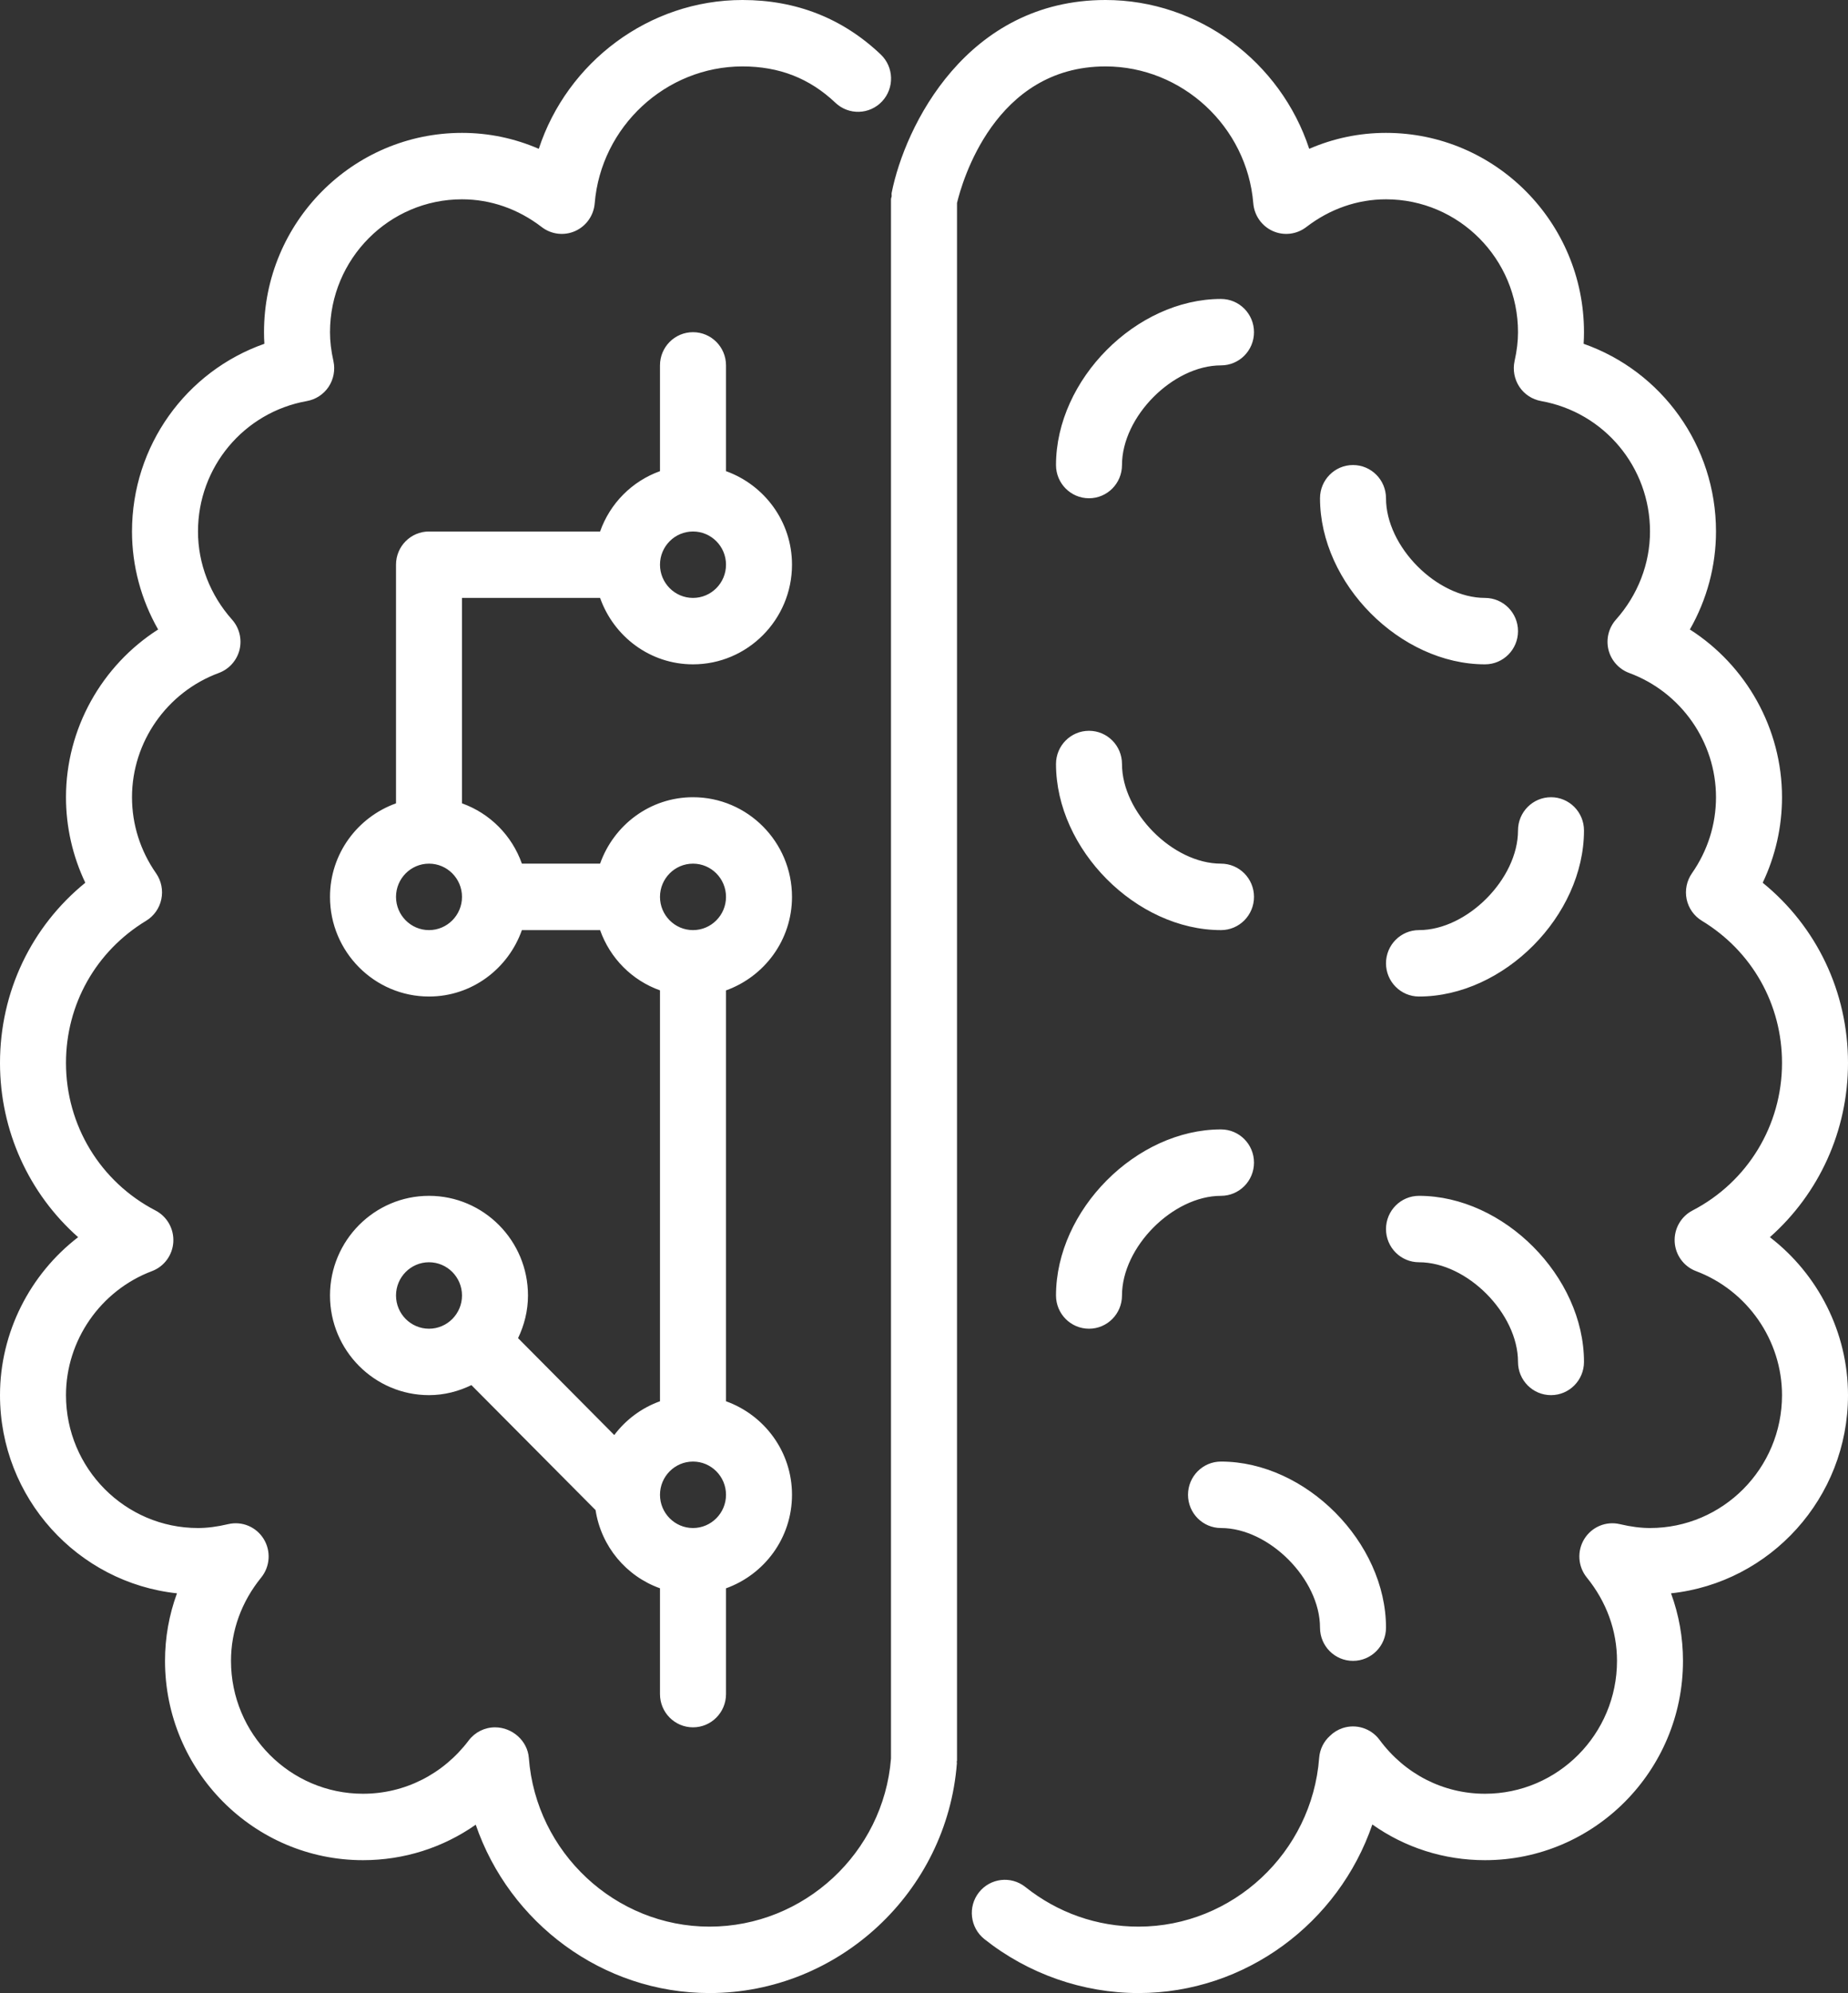 <svg width="51" height="55" viewBox="0 0 51 55" fill="none" xmlns="http://www.w3.org/2000/svg">
<rect x="0" y="0" width="51" height="55" fill="#333333" stroke="none"/>
<path fill-rule="evenodd" clip-rule="evenodd" d="M18.214 24.75C18.214 25.255 18.622 25.667 19.125 25.667C19.628 25.667 20.036 25.255 20.036 24.75C20.036 24.245 19.628 23.833 19.125 23.833C18.622 23.833 18.214 24.245 18.214 24.75ZM20.036 41.25C20.036 40.745 19.628 40.333 19.125 40.333C18.622 40.333 18.214 40.745 18.214 41.25C18.214 41.755 18.622 42.167 19.125 42.167C19.628 42.167 20.036 41.755 20.036 41.25ZM12.75 24.75C12.75 24.245 12.342 23.833 11.839 23.833C11.337 23.833 10.929 24.245 10.929 24.75C10.929 25.255 11.337 25.667 11.839 25.667C12.342 25.667 12.75 25.255 12.75 24.75ZM12.75 35.75C12.75 35.245 12.342 34.833 11.839 34.833C11.337 34.833 10.929 35.245 10.929 35.75C10.929 36.255 11.337 36.667 11.839 36.667C12.342 36.667 12.75 36.255 12.75 35.75ZM18.214 15.583C18.214 16.088 18.622 16.5 19.125 16.5C19.628 16.5 20.036 16.088 20.036 15.583C20.036 15.078 19.628 14.667 19.125 14.667C18.622 14.667 18.214 15.078 18.214 15.583ZM12.75 16.5V22.169C13.522 22.445 14.129 23.057 14.403 23.833H16.561C16.938 22.768 17.939 22 19.125 22C20.631 22 21.857 23.234 21.857 24.75C21.857 25.944 21.093 26.951 20.036 27.331V38.669C21.093 39.049 21.857 40.056 21.857 41.25C21.857 42.444 21.093 43.451 20.036 43.831V46.75C20.036 47.256 19.629 47.667 19.125 47.667C18.621 47.667 18.214 47.256 18.214 46.75V43.83C17.284 43.498 16.591 42.678 16.436 41.672L13.017 38.231C13.014 38.23 13.014 38.226 13.011 38.223C12.655 38.395 12.261 38.5 11.839 38.5C10.333 38.5 9.107 37.266 9.107 35.75C9.107 34.234 10.333 33 11.839 33C13.346 33 14.571 34.234 14.571 35.75C14.571 36.173 14.468 36.571 14.296 36.93C14.299 36.932 14.302 36.933 14.305 36.935L16.952 39.601C17.272 39.176 17.707 38.851 18.214 38.669V27.33C17.442 27.055 16.835 26.443 16.561 25.667H14.403C14.026 26.732 13.025 27.5 11.839 27.5C10.333 27.5 9.107 26.266 9.107 24.75C9.107 23.556 9.871 22.549 10.929 22.169V15.583C10.929 15.077 11.336 14.667 11.839 14.667H16.561C16.835 13.89 17.442 13.279 18.214 13.002V10.083C18.214 9.577 18.621 9.167 19.125 9.167C19.629 9.167 20.036 9.577 20.036 10.083V13.002C21.093 13.382 21.857 14.39 21.857 15.583C21.857 17.099 20.631 18.333 19.125 18.333C17.939 18.333 16.938 17.565 16.561 16.5H12.75ZM48.844 34.141C50.2 32.941 51 31.205 51 29.333C51 27.372 50.134 25.57 48.646 24.36C48.996 23.623 49.179 22.821 49.179 22C49.179 20.108 48.192 18.365 46.636 17.371C47.106 16.547 47.357 15.617 47.357 14.667C47.357 12.302 45.864 10.246 43.704 9.487C43.711 9.379 43.714 9.273 43.714 9.167C43.714 6.133 41.264 3.667 38.25 3.667C37.515 3.667 36.799 3.817 36.131 4.107C35.348 1.72 33.095 0 30.509 0C26.677 0 24.973 3.48 24.608 5.32C24.601 5.351 24.609 5.38 24.608 5.411C24.605 5.442 24.589 5.468 24.589 5.5V48.528C24.384 51.131 22.188 53.167 19.58 53.167C16.982 53.167 14.793 51.123 14.595 48.514C14.559 48.036 14.136 47.667 13.661 47.667C13.377 47.667 13.109 47.8 12.936 48.028C12.229 48.964 11.165 49.5 10.018 49.5C8.009 49.5 6.375 47.855 6.375 45.833C6.375 45.001 6.663 44.205 7.209 43.532C7.455 43.228 7.482 42.8 7.276 42.467C7.07 42.135 6.68 41.97 6.296 42.06C5.991 42.132 5.718 42.167 5.464 42.167C3.455 42.167 1.821 40.522 1.821 38.5C1.821 36.988 2.775 35.613 4.193 35.078C4.531 34.951 4.762 34.635 4.783 34.274C4.804 33.912 4.611 33.571 4.292 33.405C2.768 32.614 1.821 31.053 1.821 29.333C1.821 27.716 2.647 26.25 4.032 25.41C4.248 25.279 4.4 25.064 4.452 24.815C4.504 24.566 4.452 24.307 4.307 24.099C3.872 23.475 3.643 22.75 3.643 22C3.643 20.477 4.606 19.1 6.039 18.571C6.322 18.466 6.536 18.227 6.61 17.933C6.683 17.638 6.605 17.325 6.404 17.099C5.798 16.418 5.464 15.554 5.464 14.667C5.464 12.89 6.729 11.377 8.471 11.067C8.715 11.023 8.932 10.881 9.07 10.673C9.207 10.465 9.255 10.209 9.202 9.965C9.138 9.679 9.107 9.418 9.107 9.167C9.107 7.144 10.741 5.5 12.75 5.5C13.539 5.5 14.299 5.765 14.95 6.266C15.215 6.47 15.57 6.512 15.873 6.376C16.178 6.24 16.384 5.947 16.412 5.614C16.585 3.494 18.377 1.833 20.491 1.833C21.506 1.833 22.344 2.162 23.055 2.836C23.422 3.184 23.998 3.166 24.343 2.798C24.688 2.429 24.671 1.85 24.305 1.502C23.255 0.505 21.972 0 20.491 0C17.905 0 15.652 1.72 14.869 4.107C14.201 3.817 13.485 3.667 12.75 3.667C9.736 3.667 7.286 6.133 7.286 9.167C7.286 9.273 7.289 9.379 7.296 9.487C5.136 10.246 3.643 12.302 3.643 14.667C3.643 15.617 3.894 16.547 4.364 17.371C2.808 18.365 1.821 20.108 1.821 22C1.821 22.821 2.004 23.623 2.354 24.36C0.866 25.57 0 27.372 0 29.333C0 31.205 0.8 32.941 2.156 34.141C0.825 35.165 0 36.773 0 38.5C0 41.335 2.143 43.676 4.884 43.969C4.666 44.563 4.554 45.19 4.554 45.833C4.554 48.867 7.004 51.333 10.018 51.333C11.149 51.333 12.225 50.988 13.129 50.354C14.058 53.062 16.625 55 19.58 55C23.139 55 26.138 52.212 26.408 48.653C26.409 48.641 26.403 48.63 26.403 48.618C26.404 48.605 26.411 48.596 26.411 48.583V5.601C26.546 5.038 27.444 1.833 30.509 1.833C32.623 1.833 34.415 3.494 34.588 5.614C34.616 5.947 34.822 6.24 35.127 6.376C35.43 6.512 35.785 6.47 36.05 6.266C36.701 5.765 37.461 5.5 38.25 5.5C40.259 5.5 41.893 7.144 41.893 9.167C41.893 9.418 41.862 9.679 41.798 9.965C41.745 10.209 41.793 10.465 41.93 10.673C42.068 10.881 42.285 11.023 42.529 11.067C44.271 11.377 45.536 12.89 45.536 14.667C45.536 15.554 45.202 16.418 44.596 17.099C44.395 17.325 44.317 17.638 44.39 17.933C44.464 18.227 44.678 18.466 44.961 18.571C46.394 19.1 47.357 20.477 47.357 22C47.357 22.75 47.128 23.475 46.693 24.099C46.548 24.307 46.496 24.566 46.547 24.815C46.6 25.064 46.752 25.279 46.968 25.41C48.353 26.25 49.179 27.716 49.179 29.333C49.179 31.053 48.232 32.614 46.708 33.405C46.389 33.571 46.196 33.912 46.217 34.274C46.238 34.635 46.469 34.951 46.807 35.078C48.225 35.613 49.179 36.988 49.179 38.5C49.179 40.522 47.545 42.167 45.536 42.167C45.282 42.167 45.009 42.132 44.704 42.06C44.322 41.97 43.931 42.135 43.724 42.467C43.518 42.8 43.545 43.228 43.791 43.532C44.337 44.205 44.625 45.001 44.625 45.833C44.625 47.855 42.991 49.5 40.982 49.5C39.831 49.5 38.769 48.957 38.07 48.01C37.835 47.694 37.426 47.565 37.053 47.688C36.919 47.733 36.8 47.807 36.705 47.901C36.535 48.053 36.423 48.27 36.405 48.514C36.207 51.123 34.018 53.167 31.42 53.167C30.275 53.167 29.195 52.788 28.296 52.072C27.9 51.758 27.329 51.826 27.016 52.222C26.704 52.618 26.771 53.195 27.165 53.51C28.372 54.47 29.883 55 31.42 55C34.377 55 36.946 53.059 37.873 50.348C38.774 50.986 39.848 51.333 40.982 51.333C43.996 51.333 46.446 48.867 46.446 45.833C46.446 45.19 46.334 44.563 46.116 43.969C48.857 43.676 51 41.335 51 38.5C51 36.773 50.175 35.165 48.844 34.141ZM32.786 41.25C32.786 41.756 33.193 42.167 33.696 42.167C35.024 42.167 36.429 43.58 36.429 44.917C36.429 45.423 36.836 45.833 37.339 45.833C37.843 45.833 38.25 45.423 38.25 44.917C38.25 42.561 36.037 40.333 33.696 40.333C33.193 40.333 32.786 40.744 32.786 41.25ZM40.982 16.5C39.654 16.5 38.25 15.086 38.25 13.75C38.25 13.244 37.843 12.833 37.339 12.833C36.836 12.833 36.429 13.244 36.429 13.75C36.429 16.106 38.642 18.333 40.982 18.333C41.486 18.333 41.893 17.923 41.893 17.417C41.893 16.911 41.486 16.5 40.982 16.5ZM30.054 36.667C30.557 36.667 30.964 36.256 30.964 35.75C30.964 34.413 32.369 33 33.696 33C34.2 33 34.607 32.589 34.607 32.083C34.607 31.577 34.2 31.167 33.696 31.167C31.356 31.167 29.143 33.394 29.143 35.75C29.143 36.256 29.55 36.667 30.054 36.667ZM33.696 25.667C34.2 25.667 34.607 25.256 34.607 24.75C34.607 24.244 34.2 23.833 33.696 23.833C32.369 23.833 30.964 22.42 30.964 21.083C30.964 20.577 30.557 20.167 30.054 20.167C29.55 20.167 29.143 20.577 29.143 21.083C29.143 23.439 31.356 25.667 33.696 25.667ZM42.804 22C42.3 22 41.893 22.411 41.893 22.917C41.893 24.253 40.489 25.667 39.161 25.667C38.657 25.667 38.25 26.077 38.25 26.583C38.25 27.089 38.657 27.5 39.161 27.5C41.501 27.5 43.714 25.273 43.714 22.917C43.714 22.411 43.307 22 42.804 22ZM39.161 33C38.657 33 38.25 33.411 38.25 33.917C38.25 34.423 38.657 34.833 39.161 34.833C40.489 34.833 41.893 36.247 41.893 37.583C41.893 38.089 42.3 38.5 42.804 38.5C43.307 38.5 43.714 38.089 43.714 37.583C43.714 35.227 41.501 33 39.161 33ZM29.143 12.833C29.143 10.477 31.356 8.25 33.696 8.25C34.2 8.25 34.607 8.661 34.607 9.167C34.607 9.673 34.2 10.083 33.696 10.083C32.369 10.083 30.964 11.497 30.964 12.833C30.964 13.339 30.557 13.75 30.054 13.75C29.55 13.75 29.143 13.339 29.143 12.833Z" fill="white"/>
</svg>
